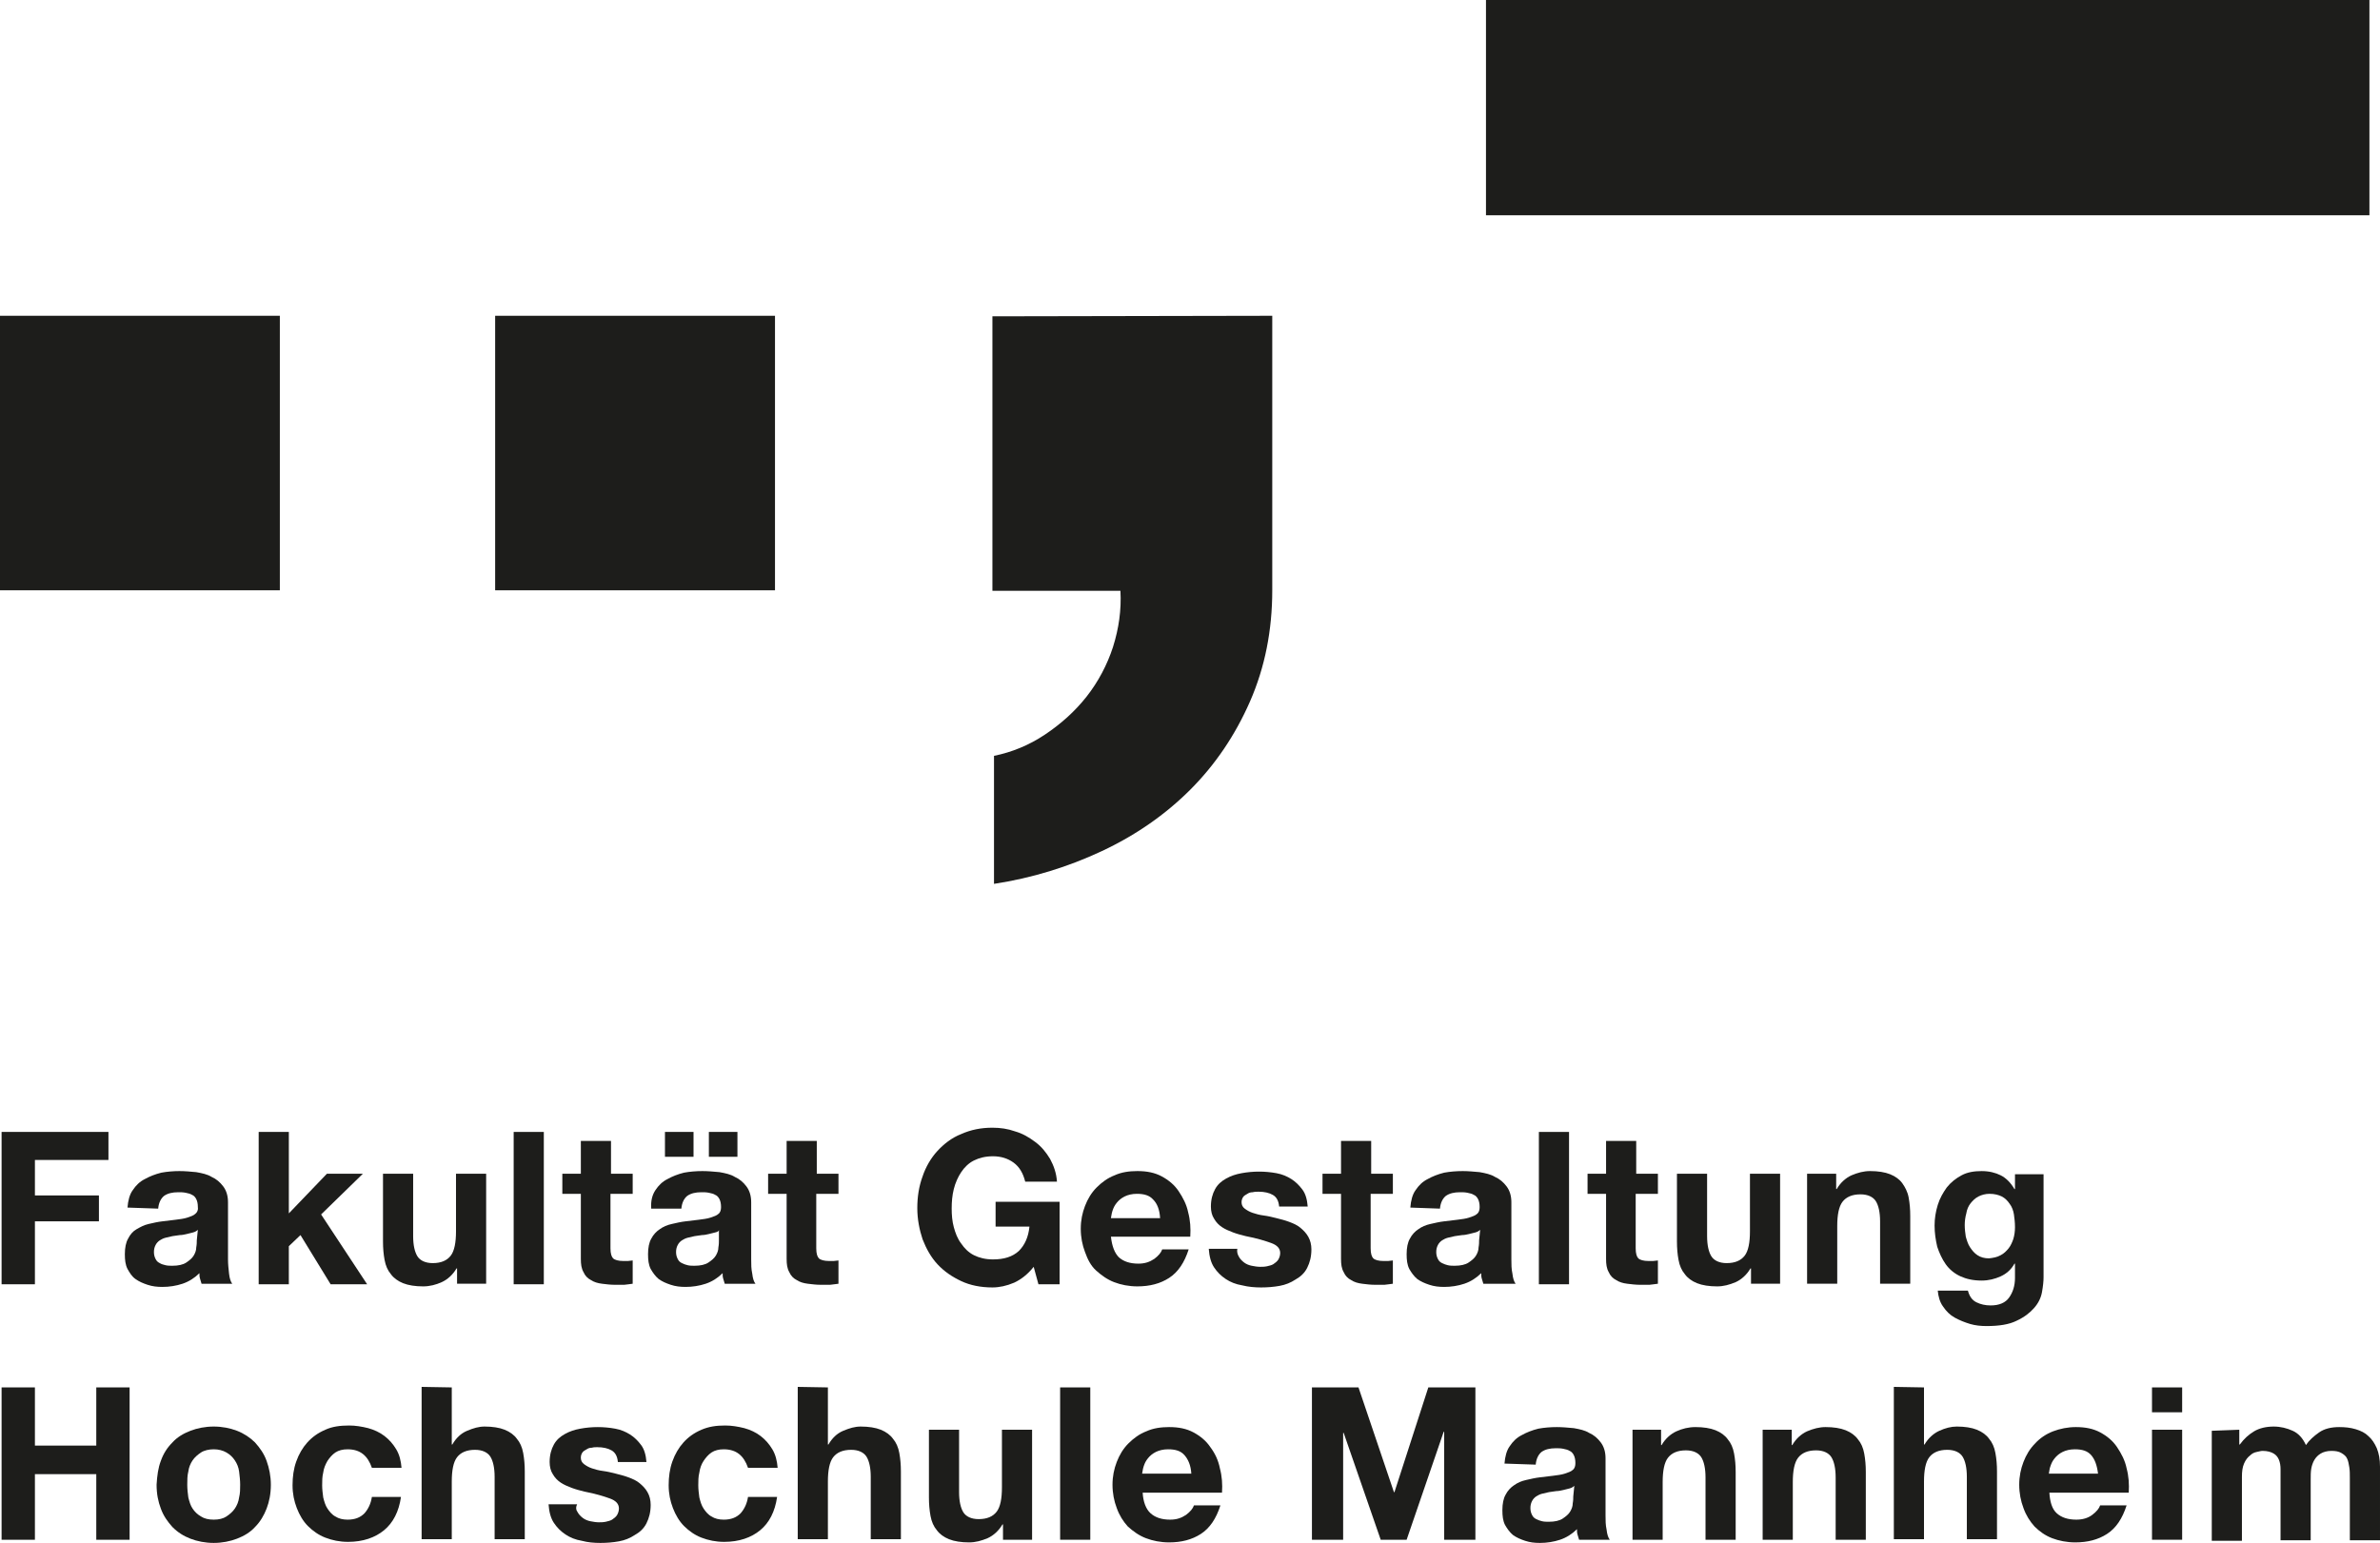 <?xml version="1.0" encoding="UTF-8"?>
<svg id="Ebene_2" data-name="Ebene 2" xmlns="http://www.w3.org/2000/svg" viewBox="0 0 449.9 291.7">
  <defs>
    <style>
      .cls-1 {
        fill: #1d1d1b;
      }
    </style>
  </defs>
  <g id="Ebene_1-2" data-name="Ebene 1">
    <path class="cls-1" d="M20.5,214v5.3H6.6v6.7h12.1v4.9H6.6v11.9H.3v-28.8h20.2Z"/>
    <path class="cls-1" d="M24.1,228.3c.1-1.3.4-2.5,1-3.3.6-.9,1.3-1.6,2.3-2.1.9-.5,1.9-.9,3.1-1.2,1.1-.2,2.3-.3,3.4-.3s2.1.1,3.2.2c1.1.2,2.1.4,2.9.9.9.4,1.6,1,2.2,1.8.6.8.9,1.8.9,3v10.8c0,.9.1,1.8.2,2.7s.3,1.5.6,1.9h-5.8c-.1-.3-.2-.7-.3-1s-.1-.7-.1-1c-.9.9-2,1.6-3.2,2s-2.5.6-3.8.6c-1,0-1.9-.1-2.8-.4s-1.6-.6-2.3-1.1-1.1-1.2-1.5-1.9c-.4-.8-.5-1.7-.5-2.8,0-1.2.2-2.2.6-2.9.4-.8.9-1.4,1.6-1.8s1.4-.8,2.3-1c.9-.2,1.7-.4,2.6-.5s1.7-.2,2.5-.3c.8-.1,1.6-.2,2.2-.4s1.2-.4,1.5-.7c.4-.3.6-.8.5-1.3,0-.6-.1-1.1-.3-1.5s-.5-.7-.8-.8c-.3-.2-.7-.3-1.2-.4s-.9-.1-1.4-.1c-1.1,0-2,.2-2.7.7-.6.5-1,1.3-1.1,2.4l-5.8-.2h0ZM37.4,232.5c-.2.2-.5.4-.9.5s-.8.2-1.2.3-.9.2-1.3.2c-.5.1-.9.1-1.4.2-.4.1-.9.2-1.3.3s-.8.3-1.1.5-.6.5-.8.9-.3.8-.3,1.3.1.9.3,1.3.4.6.8.8c.3.2.7.3,1.1.4.4.1.9.1,1.3.1,1.1,0,2-.2,2.6-.6s1.1-.8,1.4-1.3c.3-.5.5-1,.5-1.6.1-.5.1-1,.1-1.3l.2-2h0Z"/>
    <path class="cls-1" d="M54.6,214v15.4l7.2-7.5h6.8l-7.9,7.7,8.7,13.2h-6.9l-5.7-9.3-2.2,2.1v7.2h-5.7v-28.8h5.7Z"/>
    <path class="cls-1" d="M86.4,242.7v-2.9h-.1c-.7,1.2-1.7,2.1-2.8,2.6s-2.3.8-3.5.8c-1.5,0-2.8-.2-3.8-.6s-1.8-1-2.3-1.7c-.6-.7-1-1.6-1.2-2.7s-.3-2.2-.3-3.5v-12.8h5.7v11.8c0,1.7.3,3,.8,3.8s1.5,1.3,2.9,1.3c1.6,0,2.7-.5,3.4-1.4.7-.9,1-2.5,1-4.6v-10.9h5.7v20.8h-5.5Z"/>
    <path class="cls-1" d="M102.8,214v28.8h-5.7v-28.8h5.7Z"/>
    <path class="cls-1" d="M119.6,221.9v3.8h-4.2v10.3c0,1,.2,1.6.5,1.9s1,.5,1.9.5h.9c.3,0,.6-.1.9-.1v4.4c-.5.1-1,.1-1.6.2h-1.7c-.9,0-1.7-.1-2.5-.2s-1.5-.3-2.1-.7c-.6-.3-1.1-.8-1.4-1.5-.4-.7-.5-1.5-.5-2.5v-12.3h-3.5v-3.8h3.5v-6.2h5.7v6.2h4.1Z"/>
    <path class="cls-1" d="M123.9,225c.6-.9,1.3-1.6,2.3-2.1.9-.5,1.9-.9,3.1-1.2,1.1-.2,2.3-.3,3.5-.3,1,0,2.1.1,3.2.2,1.1.2,2.1.4,2.9.9.9.4,1.6,1,2.2,1.8.6.8.9,1.8.9,3v10.8c0,.9,0,1.8.2,2.7.1.9.3,1.5.6,1.9h-5.8c-.1-.3-.2-.7-.3-1s-.1-.7-.1-1c-.9.9-2,1.6-3.2,2s-2.5.6-3.8.6c-1,0-1.9-.1-2.8-.4s-1.6-.6-2.3-1.1c-.6-.5-1.1-1.2-1.5-1.9-.4-.8-.5-1.7-.5-2.8,0-1.2.2-2.2.6-2.9.4-.8,1-1.4,1.6-1.8.7-.5,1.4-.8,2.3-1,.9-.2,1.7-.4,2.6-.5s1.7-.2,2.5-.3c.8-.1,1.6-.2,2.2-.4s1.2-.4,1.5-.7c.4-.3.5-.8.5-1.3,0-.6-.1-1.1-.3-1.5s-.5-.7-.8-.8c-.3-.2-.7-.3-1.2-.4s-.9-.1-1.4-.1c-1.1,0-2,.2-2.7.7-.6.5-1,1.3-1.1,2.4h-5.7c-.1-1.5.2-2.6.8-3.5ZM131.1,214v4.7h-5.4v-4.7h5.4ZM135.2,233c-.4.1-.8.2-1.2.3s-.9.2-1.3.2c-.5.1-.9.1-1.4.2-.4.1-.9.2-1.3.3-.4.1-.8.3-1.1.5s-.6.5-.8.9-.3.8-.3,1.3.1.9.3,1.3.4.6.8.8.7.3,1.1.4c.4.1.9.1,1.3.1,1.1,0,2-.2,2.6-.6s1.1-.8,1.4-1.3c.3-.5.5-1,.5-1.6.1-.5.1-1,.1-1.3v-2c0,.3-.3.4-.7.5ZM139.4,214v4.7h-5.4v-4.7h5.4Z"/>
    <path class="cls-1" d="M158.5,221.9v3.8h-4.2v10.3c0,1,.2,1.6.5,1.9s1,.5,1.9.5h.9c.3,0,.6-.1.9-.1v4.4c-.5.1-1,.1-1.6.2h-1.7c-.9,0-1.7-.1-2.5-.2s-1.5-.3-2.1-.7c-.6-.3-1.1-.8-1.4-1.5-.4-.7-.5-1.5-.5-2.5v-12.3h-3.5v-3.8h3.5v-6.2h5.7v6.2h4.1Z"/>
    <path class="cls-1" d="M191.7,242.5c-1.4.6-2.8.9-4.1.9-2.2,0-4.2-.4-5.9-1.2s-3.2-1.8-4.5-3.2c-1.2-1.3-2.1-2.9-2.8-4.7-.6-1.8-1-3.8-1-5.9s.3-4.1,1-6c.6-1.8,1.6-3.5,2.8-4.8s2.7-2.5,4.5-3.2c1.8-.8,3.7-1.2,5.9-1.2,1.5,0,2.9.2,4.3.7,1.4.4,2.6,1.1,3.8,2s2,1.9,2.8,3.2c.7,1.3,1.2,2.7,1.3,4.3h-6c-.4-1.6-1.1-2.8-2.2-3.6s-2.4-1.2-3.9-1.2c-1.4,0-2.6.3-3.6.8s-1.8,1.3-2.4,2.2c-.6.9-1.1,2-1.4,3.2s-.4,2.4-.4,3.7c0,1.2.1,2.4.4,3.5.3,1.1.7,2.2,1.4,3.1.6.9,1.4,1.7,2.4,2.2s2.2.8,3.6.8c2.1,0,3.7-.5,4.9-1.6,1.1-1.1,1.8-2.6,2-4.6h-6.4v-4.7h12.1v15.6h-4l-.9-3.3c-1.1,1.4-2.4,2.4-3.7,3Z"/>
    <path class="cls-1" d="M211.5,237.7c.9.8,2.1,1.2,3.7,1.2,1.2,0,2.1-.3,3-.9.8-.6,1.3-1.2,1.5-1.8h5c-.8,2.5-2,4.3-3.7,5.4s-3.7,1.6-6,1.6c-1.6,0-3.1-.3-4.4-.8-1.3-.5-2.4-1.3-3.4-2.2s-1.6-2.1-2.1-3.5c-.5-1.3-.8-2.8-.8-4.4s.3-3,.8-4.3,1.2-2.5,2.2-3.5,2.1-1.8,3.4-2.3c1.3-.6,2.8-.8,4.3-.8,1.8,0,3.3.3,4.6,1s2.4,1.6,3.2,2.8,1.5,2.5,1.8,4c.4,1.5.5,3,.4,4.6h-15c.2,1.8.7,3.1,1.5,3.9ZM218,226.8c-.7-.8-1.7-1.1-3.1-1.1-.9,0-1.7.2-2.3.5s-1.1.7-1.5,1.2-.6.9-.8,1.5-.2,1-.3,1.4h9.3c-.1-1.7-.6-2.8-1.3-3.5Z"/>
    <path class="cls-1" d="M234.2,237.6c.2.4.6.8,1,1.1.4.3.9.5,1.4.6s1.1.2,1.6.2c.4,0,.8,0,1.3-.1.4-.1.9-.2,1.2-.4s.7-.5.9-.8c.2-.3.4-.8.4-1.3,0-.9-.6-1.5-1.7-1.9s-2.7-.9-4.8-1.3c-.8-.2-1.6-.4-2.4-.7s-1.5-.6-2.1-1-1.1-.9-1.5-1.6c-.4-.6-.6-1.4-.6-2.3,0-1.3.3-2.4.8-3.3s1.2-1.5,2.1-2c.9-.5,1.8-.8,2.9-1s2.2-.3,3.3-.3,2.2.1,3.3.3c1.1.2,2,.6,2.8,1.1s1.5,1.2,2.1,2,.9,1.9,1,3.2h-5.4c-.1-1.1-.5-1.8-1.2-2.2s-1.6-.6-2.7-.6c-.3,0-.7,0-1.1.1-.4,0-.7.1-1,.3s-.6.3-.8.6c-.2.3-.3.6-.3,1,0,.5.2.9.6,1.2.4.3.9.6,1.5.8.6.2,1.3.4,2.1.5s1.6.3,2.4.5,1.6.4,2.4.7c.8.3,1.5.6,2.1,1.1s1.1,1,1.5,1.7.6,1.5.6,2.4c0,1.4-.3,2.5-.8,3.5s-1.3,1.7-2.2,2.2c-.9.6-1.9,1-3,1.2s-2.3.3-3.5.3-2.4-.1-3.6-.4c-1.2-.2-2.2-.6-3.1-1.2-.9-.6-1.6-1.3-2.2-2.2s-.9-2.1-1-3.5h5.4c-.1.5,0,1,.3,1.5Z"/>
    <path class="cls-1" d="M263.3,221.9v3.8h-4.2v10.3c0,1,.2,1.6.5,1.9s1,.5,1.9.5h.9c.3,0,.6-.1.9-.1v4.4c-.5.1-1,.1-1.6.2h-1.7c-.9,0-1.7-.1-2.5-.2s-1.5-.3-2.1-.7c-.6-.3-1.1-.8-1.4-1.5-.4-.7-.5-1.5-.5-2.5v-12.3h-3.5v-3.8h3.5v-6.2h5.7v6.2h4.1Z"/>
    <path class="cls-1" d="M266.6,228.3c.1-1.3.4-2.5,1-3.3.6-.9,1.3-1.6,2.3-2.1.9-.5,1.9-.9,3.1-1.2,1.1-.2,2.3-.3,3.5-.3,1,0,2.1.1,3.2.2,1.1.2,2.1.4,2.9.9.9.4,1.6,1,2.2,1.8s.9,1.8.9,3v10.8c0,.9,0,1.8.2,2.7.1.9.3,1.5.6,1.9h-6.1c-.1-.3-.2-.7-.3-1-.1-.3-.1-.7-.1-1-.9.9-2,1.6-3.2,2s-2.5.6-3.8.6c-1,0-1.9-.1-2.8-.4s-1.6-.6-2.3-1.1c-.6-.5-1.1-1.2-1.5-1.9-.4-.8-.5-1.7-.5-2.8,0-1.2.2-2.2.6-2.9.4-.8,1-1.4,1.6-1.8.7-.5,1.4-.8,2.3-1s1.7-.4,2.6-.5,1.7-.2,2.5-.3c.8-.1,1.6-.2,2.2-.4s1.2-.4,1.5-.7c.4-.3.5-.8.5-1.3,0-.6-.1-1.1-.3-1.5-.2-.4-.5-.7-.8-.8-.3-.2-.7-.3-1.2-.4s-.9-.1-1.4-.1c-1.1,0-2,.2-2.7.7-.6.5-1,1.3-1.1,2.4l-5.6-.2h0ZM279.8,232.5c-.2.2-.5.4-.9.5s-.8.2-1.2.3-.9.2-1.3.2c-.5.1-.9.1-1.4.2-.4.1-.9.2-1.3.3-.4.1-.8.3-1.1.5s-.6.5-.8.9-.3.8-.3,1.3.1.9.3,1.3.4.6.8.8.7.3,1.1.4.9.1,1.3.1c1.1,0,2-.2,2.6-.6s1.1-.8,1.4-1.3.5-1,.5-1.6c.1-.5.1-1,.1-1.3l.2-2h0Z"/>
    <path class="cls-1" d="M296.6,214v28.8h-5.7v-28.8h5.7Z"/>
    <path class="cls-1" d="M313.4,221.9v3.8h-4.2v10.3c0,1,.2,1.6.5,1.9s1,.5,1.9.5h.9c.3,0,.6-.1.9-.1v4.4c-.5.1-1,.1-1.6.2h-1.7c-.9,0-1.7-.1-2.5-.2s-1.5-.3-2.1-.7c-.6-.3-1.1-.8-1.4-1.5-.4-.7-.5-1.5-.5-2.5v-12.3h-3.5v-3.8h3.5v-6.2h5.7v6.2h4.1Z"/>
    <path class="cls-1" d="M331,242.7v-2.9h-.1c-.7,1.2-1.7,2.1-2.8,2.6-1.2.5-2.3.8-3.5.8-1.5,0-2.8-.2-3.8-.6s-1.8-1-2.3-1.7c-.6-.7-1-1.6-1.2-2.7s-.3-2.2-.3-3.5v-12.8h5.7v11.8c0,1.7.3,3,.8,3.8s1.5,1.3,2.9,1.3c1.6,0,2.7-.5,3.4-1.4.7-.9,1-2.5,1-4.6v-10.9h5.7v20.8h-5.5Z"/>
    <path class="cls-1" d="M347.1,221.9v2.9h.1c.7-1.2,1.7-2.1,2.8-2.6,1.2-.5,2.3-.8,3.5-.8,1.5,0,2.8.2,3.8.6s1.8,1,2.3,1.7,1,1.6,1.2,2.7.3,2.2.3,3.5v12.8h-5.7v-11.8c0-1.7-.3-3-.8-3.8s-1.5-1.3-2.9-1.3c-1.6,0-2.7.5-3.4,1.4s-1,2.5-1,4.6v10.9h-5.7v-20.8h5.5Z"/>
    <path class="cls-1" d="M386,244.3c-.2,1.1-.7,2.1-1.5,3s-1.8,1.7-3.3,2.4c-1.4.7-3.3,1-5.7,1-1,0-2.1-.1-3.1-.4s-2-.7-2.9-1.2-1.6-1.2-2.2-2.1c-.6-.8-.9-1.9-1-3h5.7c.3,1.1.8,1.8,1.6,2.2s1.7.6,2.7.6c1.6,0,2.8-.5,3.5-1.5s1.1-2.2,1.1-3.7v-2.7h-.1c-.6,1.1-1.5,1.9-2.6,2.4s-2.3.8-3.6.8c-1.6,0-2.9-.3-4-.8s-2.1-1.3-2.8-2.3c-.7-1-1.2-2.1-1.6-3.3-.3-1.3-.5-2.6-.5-4,0-1.3.2-2.6.6-3.9s1-2.3,1.7-3.3c.8-1,1.7-1.7,2.8-2.3,1.1-.6,2.4-.8,3.8-.8s2.6.3,3.6.8,1.9,1.4,2.6,2.6h.1v-2.8h5.4v19.5c0,.7-.1,1.7-.3,2.8ZM378.2,237.3c.6-.3,1.1-.8,1.5-1.3s.7-1.2.9-1.8c.2-.7.3-1.4.3-2.2,0-.9-.1-1.7-.2-2.4s-.4-1.5-.8-2c-.4-.6-.9-1.1-1.5-1.4s-1.4-.5-2.3-.5c-.8,0-1.5.2-2.1.5s-1.1.8-1.5,1.3-.7,1.2-.8,1.9c-.2.7-.3,1.5-.3,2.2,0,.8.1,1.5.2,2.2.2.7.4,1.4.8,2s.8,1.1,1.4,1.5,1.3.6,2.2.6c.8-.1,1.5-.2,2.2-.6Z"/>
    <path class="cls-1" d="M6.6,262.3v11h11.6v-11h6.3v28.8h-6.3v-12.4H6.6v12.4H.3v-28.8h6.3Z"/>
    <path class="cls-1" d="M30.4,276.2c.5-1.4,1.2-2.5,2.2-3.5.9-1,2.1-1.7,3.4-2.2,1.3-.5,2.8-.8,4.4-.8s3.1.3,4.4.8c1.3.5,2.5,1.3,3.4,2.2.9,1,1.7,2.1,2.2,3.5s.8,2.9.8,4.5c0,1.7-.3,3.2-.8,4.5s-1.2,2.5-2.2,3.5c-.9,1-2.1,1.7-3.4,2.2s-2.8.8-4.4.8-3.1-.3-4.4-.8c-1.3-.5-2.4-1.2-3.4-2.2-.9-1-1.7-2.1-2.2-3.5-.5-1.3-.8-2.8-.8-4.5.1-1.7.3-3.2.8-4.5ZM35.6,283.1c.2.8.4,1.5.8,2.1s.9,1.1,1.6,1.5c.6.4,1.4.6,2.4.6s1.8-.2,2.4-.6,1.2-.9,1.6-1.5c.4-.6.7-1.3.8-2.1.2-.8.2-1.6.2-2.4s-.1-1.7-.2-2.5-.4-1.5-.8-2.1-.9-1.1-1.6-1.5-1.5-.6-2.4-.6-1.8.2-2.4.6-1.2.9-1.6,1.5-.7,1.3-.8,2.1c-.2.8-.2,1.6-.2,2.5,0,.8.1,1.7.2,2.4Z"/>
    <path class="cls-1" d="M65.7,274c-.9,0-1.7.2-2.3.6-.6.4-1.1,1-1.5,1.6-.4.7-.7,1.4-.8,2.2-.2.8-.2,1.6-.2,2.4s.1,1.5.2,2.3c.2.8.4,1.5.8,2.1s.9,1.2,1.5,1.5c.6.4,1.4.6,2.3.6,1.4,0,2.4-.4,3.2-1.2.7-.8,1.2-1.8,1.4-3.1h5.5c-.4,2.8-1.5,4.9-3.2,6.3s-4,2.2-6.8,2.2c-1.6,0-3-.3-4.3-.8s-2.4-1.3-3.3-2.2-1.6-2.1-2.1-3.4-.8-2.7-.8-4.3.2-3.1.7-4.5,1.2-2.6,2.1-3.6,2-1.8,3.4-2.4c1.3-.6,2.8-.8,4.5-.8,1.2,0,2.4.2,3.6.5,1.1.3,2.2.8,3.1,1.5s1.6,1.5,2.2,2.5.9,2.2,1,3.5h-5.6c-.8-2.3-2.2-3.5-4.6-3.5Z"/>
    <path class="cls-1" d="M85.4,262.3v10.8h.1c.7-1.2,1.6-2.1,2.8-2.6s2.2-.8,3.3-.8c1.5,0,2.8.2,3.8.6s1.8,1,2.3,1.7c.6.7,1,1.6,1.2,2.7s.3,2.2.3,3.5v12.8h-5.7v-11.8c0-1.7-.3-3-.8-3.8s-1.5-1.3-2.9-1.3c-1.6,0-2.7.5-3.4,1.4s-1,2.5-1,4.6v10.9h-5.7v-28.8l5.7.1h0Z"/>
    <path class="cls-1" d="M109.2,285.9c.2.4.6.8,1,1.1.4.3.9.5,1.4.6s1.1.2,1.6.2c.4,0,.8,0,1.3-.1.4-.1.9-.2,1.2-.4s.7-.5.9-.8.4-.8.4-1.3c0-.9-.6-1.5-1.7-1.9-1.1-.4-2.7-.9-4.8-1.3-.8-.2-1.6-.4-2.4-.7s-1.5-.6-2.1-1-1.1-.9-1.5-1.6c-.4-.6-.6-1.4-.6-2.3,0-1.3.3-2.4.8-3.3s1.2-1.5,2.1-2,1.8-.8,2.9-1c1.1-.2,2.2-.3,3.3-.3s2.2.1,3.3.3c1.1.2,2,.6,2.8,1.1s1.5,1.2,2.1,2,.9,1.9,1,3.2h-5.4c-.1-1.1-.5-1.8-1.2-2.2s-1.6-.6-2.7-.6c-.3,0-.7,0-1,.1-.4,0-.7.1-1,.3s-.6.3-.8.6c-.2.3-.3.6-.3,1,0,.5.2.9.6,1.2s.9.6,1.5.8c.6.2,1.3.4,2.1.5s1.6.3,2.4.5c.8.2,1.6.4,2.4.7.8.3,1.5.6,2.1,1.1s1.1,1,1.5,1.7.6,1.5.6,2.4c0,1.4-.3,2.5-.8,3.5s-1.3,1.7-2.2,2.2c-.9.6-1.9,1-3,1.2s-2.3.3-3.5.3-2.4-.1-3.5-.4c-1.2-.2-2.2-.6-3.1-1.2s-1.6-1.3-2.2-2.2-.9-2.1-1-3.5h5.4c-.3.6-.2,1.1.1,1.5Z"/>
    <path class="cls-1" d="M136.8,274c-.9,0-1.7.2-2.3.6s-1.1,1-1.5,1.6-.7,1.4-.8,2.2c-.2.8-.2,1.6-.2,2.4s.1,1.5.2,2.3c.2.8.4,1.5.8,2.1.4.6.9,1.2,1.5,1.5.6.4,1.4.6,2.3.6,1.4,0,2.4-.4,3.2-1.2.7-.8,1.2-1.8,1.4-3.1h5.5c-.4,2.8-1.5,4.9-3.2,6.3s-4,2.2-6.8,2.2c-1.6,0-3-.3-4.3-.8s-2.4-1.3-3.3-2.2-1.6-2.1-2.1-3.4-.8-2.7-.8-4.3.2-3.1.7-4.5,1.2-2.6,2.1-3.6c.9-1,2-1.8,3.4-2.4s2.8-.8,4.5-.8c1.2,0,2.4.2,3.6.5,1.1.3,2.2.8,3.1,1.5s1.6,1.5,2.2,2.5c.6,1,.9,2.2,1,3.5h-5.6c-.8-2.3-2.2-3.5-4.6-3.5Z"/>
    <path class="cls-1" d="M156.5,262.3v10.8h.1c.7-1.2,1.6-2.1,2.8-2.6s2.2-.8,3.3-.8c1.5,0,2.8.2,3.8.6s1.8,1,2.3,1.7c.6.7,1,1.6,1.2,2.7s.3,2.2.3,3.5v12.8h-5.7v-11.8c0-1.7-.3-3-.8-3.8s-1.5-1.3-2.9-1.3c-1.6,0-2.7.5-3.4,1.4s-1,2.5-1,4.6v10.9h-5.7v-28.8l5.7.1h0Z"/>
    <path class="cls-1" d="M189.6,291.1v-2.9h-.1c-.7,1.2-1.7,2.1-2.8,2.6-1.2.5-2.3.8-3.5.8-1.5,0-2.8-.2-3.8-.6s-1.8-1-2.3-1.7c-.6-.7-1-1.6-1.2-2.7s-.3-2.2-.3-3.5v-12.8h5.7v11.8c0,1.7.3,3,.8,3.8s1.5,1.3,2.9,1.3c1.6,0,2.7-.5,3.4-1.4s1-2.5,1-4.6v-10.9h5.7v20.8h-5.5Z"/>
    <path class="cls-1" d="M206.1,262.3v28.8h-5.7v-28.8h5.7Z"/>
    <path class="cls-1" d="M217.5,286.1c.9.8,2.1,1.2,3.7,1.2,1.2,0,2.1-.3,3-.9.8-.6,1.3-1.2,1.5-1.8h5c-.8,2.5-2,4.3-3.7,5.4s-3.7,1.6-6,1.6c-1.6,0-3.1-.3-4.4-.8-1.3-.5-2.4-1.3-3.4-2.2-.9-1-1.6-2.1-2.1-3.5-.5-1.3-.8-2.8-.8-4.4s.3-3,.8-4.3,1.2-2.5,2.2-3.5,2.1-1.8,3.4-2.3c1.3-.6,2.8-.8,4.3-.8,1.8,0,3.3.3,4.6,1s2.4,1.6,3.2,2.8c.9,1.2,1.5,2.5,1.8,4,.4,1.5.5,3,.4,4.6h-15c.1,1.7.6,3.1,1.5,3.9ZM223.9,275.1c-.7-.8-1.7-1.1-3.1-1.1-.9,0-1.7.2-2.3.5s-1.1.7-1.5,1.2-.6.9-.8,1.5-.2,1-.3,1.4h9.3c-.1-1.6-.6-2.7-1.3-3.5Z"/>
    <path class="cls-1" d="M256.8,262.3l6.7,19.8h.1l6.4-19.8h8.9v28.8h-5.9v-20.4h-.1l-7,20.4h-4.9l-7-20.2h-.1v20.2h-5.9v-28.8h8.8Z"/>
    <path class="cls-1" d="M284.4,276.7c.1-1.3.4-2.5,1-3.3.6-.9,1.3-1.6,2.3-2.1.9-.5,1.9-.9,3.1-1.2,1.1-.2,2.3-.3,3.5-.3,1,0,2.1.1,3.2.2,1.1.2,2.1.4,2.9.9.9.4,1.6,1,2.2,1.8s.9,1.8.9,3v10.8c0,.9,0,1.8.2,2.7.1.9.3,1.5.6,1.9h-5.8c-.1-.3-.2-.7-.3-1-.1-.3-.1-.7-.1-1-.9.9-2,1.6-3.2,2s-2.5.6-3.8.6c-1,0-1.9-.1-2.8-.4s-1.6-.6-2.3-1.1c-.6-.5-1.1-1.2-1.5-1.9-.4-.8-.5-1.7-.5-2.8,0-1.2.2-2.2.6-2.9.4-.8,1-1.4,1.6-1.8.7-.5,1.4-.8,2.3-1s1.7-.4,2.6-.5,1.7-.2,2.5-.3c.8-.1,1.6-.2,2.2-.4s1.2-.4,1.5-.7c.4-.3.5-.8.5-1.3,0-.6-.1-1.1-.3-1.5-.2-.4-.5-.7-.8-.8-.3-.2-.7-.3-1.2-.4s-.9-.1-1.4-.1c-1.1,0-2,.2-2.7.7-.6.5-1,1.3-1.1,2.4l-5.9-.2h0ZM297.6,280.9c-.2.2-.5.4-.9.5s-.8.2-1.2.3-.9.2-1.3.2c-.5.1-.9.1-1.4.2-.4.1-.9.2-1.3.3-.4.1-.8.3-1.1.5s-.6.5-.8.9-.3.8-.3,1.3.1.9.3,1.3.4.6.8.8.7.3,1.1.4.9.1,1.3.1c1.1,0,2-.2,2.6-.6s1.1-.8,1.4-1.3.5-1,.5-1.6c.1-.5.1-1,.1-1.3l.2-2h0Z"/>
    <path class="cls-1" d="M314,270.3v2.9h.1c.7-1.2,1.7-2.1,2.8-2.6,1.1-.5,2.3-.8,3.6-.8,1.5,0,2.8.2,3.8.6s1.8,1,2.3,1.7c.6.7,1,1.6,1.2,2.7s.3,2.2.3,3.5v12.8h-5.7v-11.8c0-1.7-.3-3-.8-3.8s-1.5-1.3-2.9-1.3c-1.6,0-2.7.5-3.4,1.4s-1,2.5-1,4.6v10.9h-5.7v-20.8h5.4Z"/>
    <path class="cls-1" d="M338.7,270.3v2.9h.1c.7-1.2,1.7-2.1,2.8-2.6,1.2-.5,2.3-.8,3.5-.8,1.5,0,2.8.2,3.8.6s1.8,1,2.3,1.7c.6.7,1,1.6,1.2,2.7s.3,2.2.3,3.5v12.8h-5.7v-11.8c0-1.7-.3-3-.8-3.8s-1.5-1.3-2.9-1.3c-1.6,0-2.7.5-3.4,1.4s-1,2.5-1,4.6v10.9h-5.7v-20.8h5.5Z"/>
    <path class="cls-1" d="M363.7,262.3v10.8h.1c.7-1.2,1.7-2.1,2.8-2.6s2.2-.8,3.3-.8c1.5,0,2.8.2,3.8.6s1.8,1,2.3,1.7c.6.7,1,1.6,1.2,2.7s.3,2.2.3,3.5v12.8h-5.7v-11.8c0-1.7-.3-3-.8-3.8s-1.5-1.3-2.9-1.3c-1.6,0-2.7.5-3.4,1.4s-1,2.5-1,4.6v10.9h-5.7v-28.8l5.7.1h0Z"/>
    <path class="cls-1" d="M388.8,286.1c.9.8,2.1,1.2,3.7,1.2,1.2,0,2.2-.3,3-.9s1.3-1.2,1.5-1.8h5c-.8,2.5-2,4.3-3.7,5.4s-3.7,1.6-6,1.6c-1.6,0-3.1-.3-4.4-.8s-2.4-1.3-3.3-2.2c-.9-1-1.6-2.1-2.1-3.5-.5-1.3-.8-2.8-.8-4.4s.3-3,.8-4.3,1.2-2.5,2.2-3.5c.9-1,2.1-1.8,3.4-2.3s2.8-.8,4.3-.8c1.8,0,3.3.3,4.6,1,1.3.7,2.4,1.6,3.2,2.8s1.5,2.5,1.8,4c.4,1.5.5,3,.4,4.6h-15c.1,1.7.5,3.1,1.4,3.9ZM395.3,275.1c-.7-.8-1.7-1.1-3.1-1.1-.9,0-1.7.2-2.3.5-.6.3-1.1.7-1.5,1.2s-.6.9-.8,1.5c-.2.5-.2,1-.3,1.4h9.3c-.2-1.6-.6-2.7-1.3-3.5Z"/>
    <path class="cls-1" d="M406.8,267v-4.7h5.7v4.7h-5.7ZM412.5,270.3v20.8h-5.7v-20.8h5.7Z"/>
    <path class="cls-1" d="M423.3,270.3v2.8h.1c.8-1.1,1.7-1.9,2.7-2.5s2.3-.9,3.7-.9c1.3,0,2.5.3,3.6.8s1.9,1.4,2.5,2.7c.6-.9,1.5-1.7,2.5-2.4s2.3-1,3.8-1c1.1,0,2.1.1,3.1.4s1.8.7,2.4,1.3c.7.6,1.2,1.4,1.6,2.3.4,1,.6,2.1.6,3.5v13.9h-5.7v-11.8c0-.7,0-1.4-.1-2s-.2-1.2-.4-1.6c-.2-.5-.6-.8-1.1-1.1-.5-.3-1.1-.4-1.9-.4s-1.5.2-2,.5-.9.7-1.2,1.2c-.3.5-.5,1.1-.6,1.7s-.1,1.3-.1,1.9v11.6h-5.7v-13.5c0-.6-.1-1.2-.3-1.7s-.5-.9-1-1.2c-.5-.3-1.2-.5-2.1-.5-.3,0-.6.1-1.1.2s-.9.3-1.3.7c-.4.3-.8.8-1.1,1.5s-.4,1.5-.4,2.5v12.1h-5.7v-20.8l5.2-.2h0Z"/>
    <path class="cls-1" d="M52.9,59.7v51.9H0v-51.9h52.9Z"/>
    <path class="cls-1" d="M146.5,59.7v51.9h-52.9v-51.9h52.9Z"/>
    <path class="cls-1" d="M240.5,59.7v51.9c0,7.6-1.4,14.6-4.2,21s-6.6,12-11.3,16.7-10.3,8.6-16.7,11.6-13.2,5.1-20.4,6.2v-24.2c3.4-.7,6.6-2,9.6-4s5.7-4.4,7.9-7.2,3.9-6,5-9.4c1.1-3.5,1.6-7,1.4-10.6h-24.2v-51.9l52.9-.1h0Z"/>
    <path class="cls-1" d="M447.9,0v40.7h-167V0h167Z"/>
  </g>
</svg>